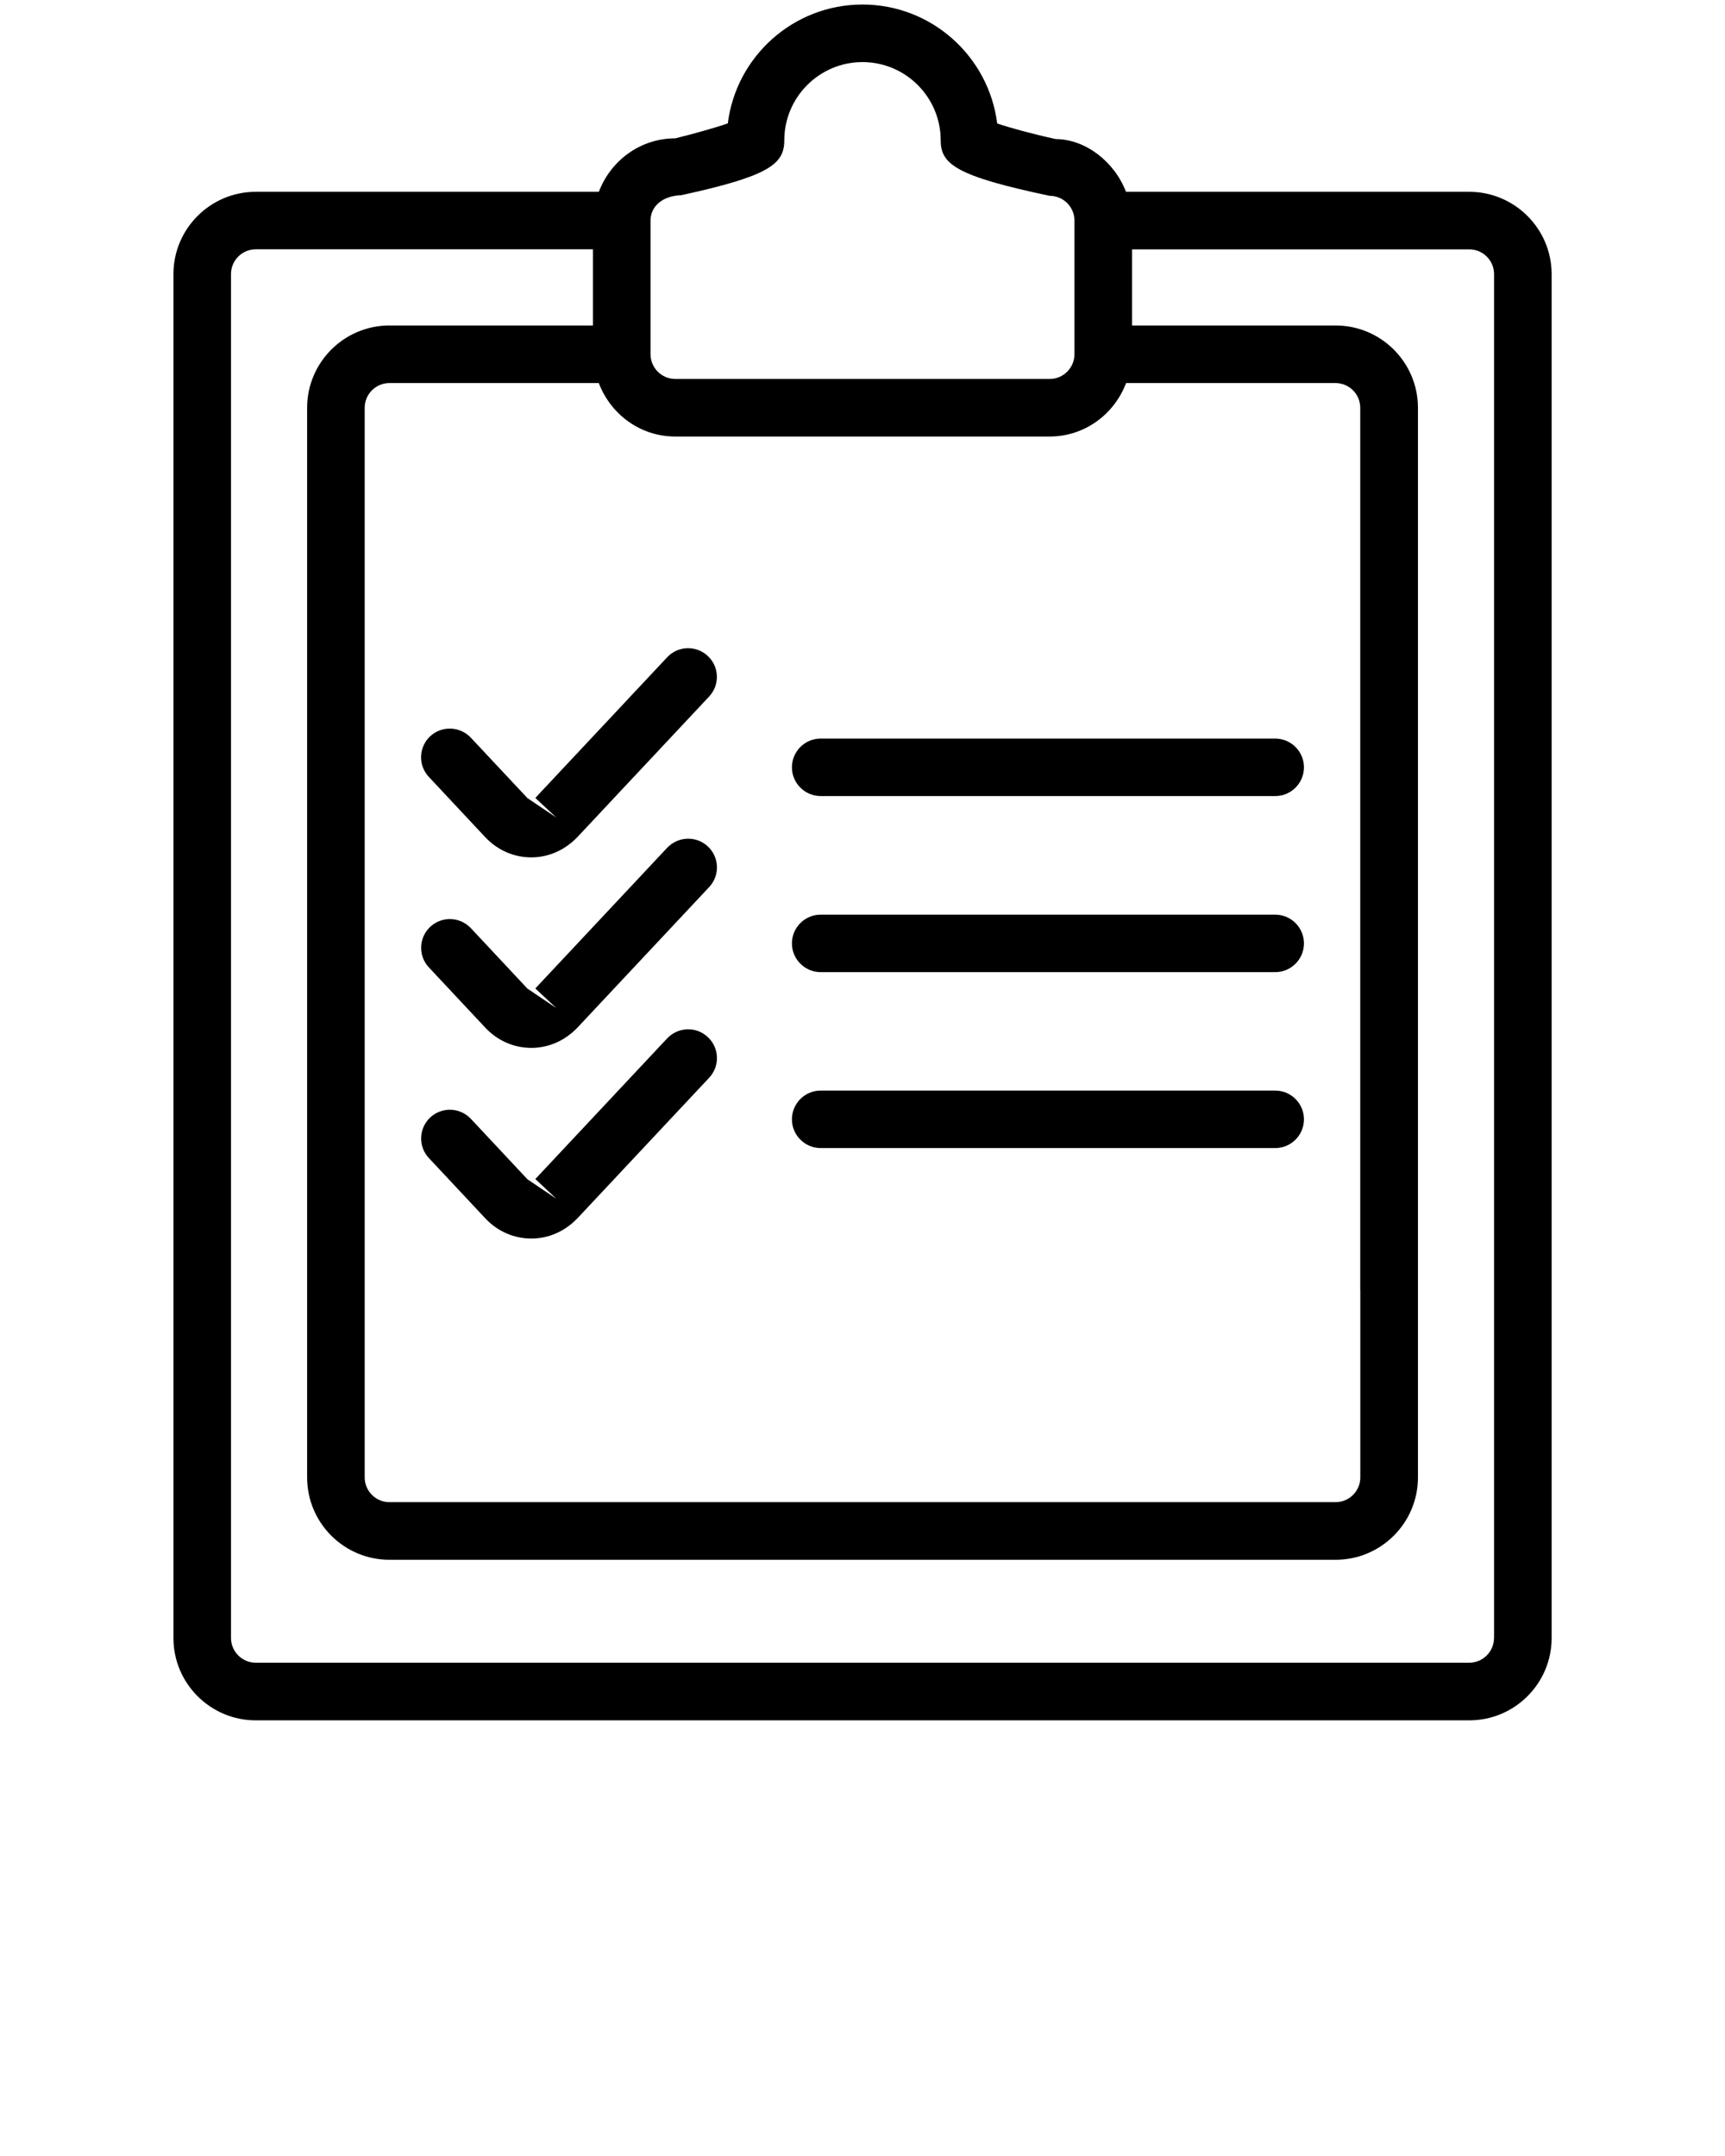 <svg xmlns="http://www.w3.org/2000/svg" xmlns:xlink="http://www.w3.org/1999/xlink" version="1.1" x="0px" y="0px" viewBox="0 0 24 30" enable-background="new 0 0 24 24" xml:space="preserve"><g><path d="M20.442,2.669h-4.776c-0.165-0.428-0.569-0.731-0.977-0.734c-0.309-0.067-0.634-0.155-0.815-0.217   C13.757,0.786,12.961,0.063,12,0.063c-0.962,0-1.758,0.723-1.874,1.654C9.948,1.779,9.639,1.865,9.395,1.925   c-0.489,0-0.9,0.312-1.063,0.744H3.558c-0.631,0-1.145,0.514-1.145,1.145v18.979c0,0.631,0.514,1.145,1.145,1.145h16.885   c0.631,0,1.145-0.514,1.145-1.145v-0.744c0,0,0-0.002,0-0.002s0-0.002,0-0.002V3.813C21.587,3.183,21.073,2.669,20.442,2.669z    M18.926,17.954v2.604c0,0.189-0.154,0.344-0.344,0.344h-1.583H7.146H5.418c-0.189,0-0.344-0.154-0.344-0.344V5.674   c0-0.189,0.154-0.344,0.344-0.344h2.913c0.164,0.432,0.574,0.744,1.063,0.744h5.21c0.489,0,0.9-0.312,1.063-0.744h2.914   c0.189,0,0.344,0.154,0.344,0.344V17.954z M9.479,2.716c1.216-0.265,1.433-0.43,1.433-0.763c0-0.601,0.488-1.089,1.088-1.089   s1.088,0.488,1.088,1.089c0,0.333,0.217,0.498,1.517,0.772c0.189,0,0.344,0.154,0.344,0.344v1.86c0,0.189-0.154,0.344-0.344,0.344   h-5.21c-0.189,0-0.344-0.154-0.344-0.344v-1.86C9.051,2.88,9.205,2.726,9.479,2.716z M20.786,22.792   c0,0.189-0.154,0.344-0.344,0.344H3.558c-0.189,0-0.344-0.154-0.344-0.344V3.813c0-0.189,0.154-0.344,0.344-0.344H8.25v1.06H5.418   c-0.631,0-1.145,0.514-1.145,1.145v14.885c0,0.631,0.514,1.145,1.145,1.145h1.728h9.854h1.583c0.631,0,1.145-0.514,1.145-1.145   v-2.604V5.674c0-0.631-0.514-1.145-1.145-1.145h-2.833V3.47h4.693c0.189,0,0.344,0.154,0.344,0.344v18.229c0,0,0,0.002,0,0.002   s0,0.002,0,0.002V22.792z"/><path d="M6.755,11.653c0.17,0.179,0.396,0.277,0.637,0.277c0.238,0,0.465-0.099,0.64-0.281l1.834-1.957   c0.151-0.161,0.143-0.414-0.019-0.565c-0.161-0.15-0.414-0.143-0.565,0.019l-1.834,1.957l0.292,0.273l-0.402-0.271L6.55,10.264   c-0.151-0.16-0.404-0.169-0.565-0.019c-0.161,0.151-0.17,0.404-0.019,0.565L6.755,11.653z"/><path d="M9.282,11.797l-1.834,1.957l0.292,0.273l-0.402-0.271l-0.787-0.841c-0.152-0.161-0.403-0.169-0.565-0.019   c-0.161,0.151-0.17,0.404-0.019,0.565l0.789,0.843c0.17,0.179,0.396,0.277,0.637,0.277c0.238,0,0.465-0.099,0.64-0.281l1.834-1.957   c0.151-0.161,0.143-0.414-0.019-0.565C9.687,11.627,9.435,11.636,9.282,11.797z"/><path d="M9.282,14.449l-1.834,1.957L7.74,16.68l-0.402-0.271l-0.787-0.841c-0.152-0.161-0.403-0.169-0.565-0.019   c-0.161,0.151-0.17,0.404-0.019,0.565l0.789,0.843c0.17,0.179,0.396,0.277,0.637,0.277c0.238,0,0.465-0.099,0.64-0.281l1.834-1.957   c0.151-0.161,0.143-0.414-0.019-0.565C9.687,14.279,9.435,14.288,9.282,14.449z"/><path d="M17.742,15.175h-6.324c-0.221,0-0.4,0.18-0.4,0.4s0.18,0.4,0.4,0.4h6.324c0.221,0,0.4-0.18,0.4-0.4   S17.963,15.175,17.742,15.175z"/><path d="M17.742,12.727h-6.324c-0.221,0-0.4,0.18-0.4,0.4s0.18,0.4,0.4,0.4h6.324c0.221,0,0.4-0.18,0.4-0.4   S17.963,12.727,17.742,12.727z"/><path d="M17.742,10.277h-6.324c-0.221,0-0.4,0.18-0.4,0.4s0.18,0.4,0.4,0.4h6.324c0.221,0,0.4-0.18,0.4-0.4   S17.963,10.277,17.742,10.277z"/></g></svg>
